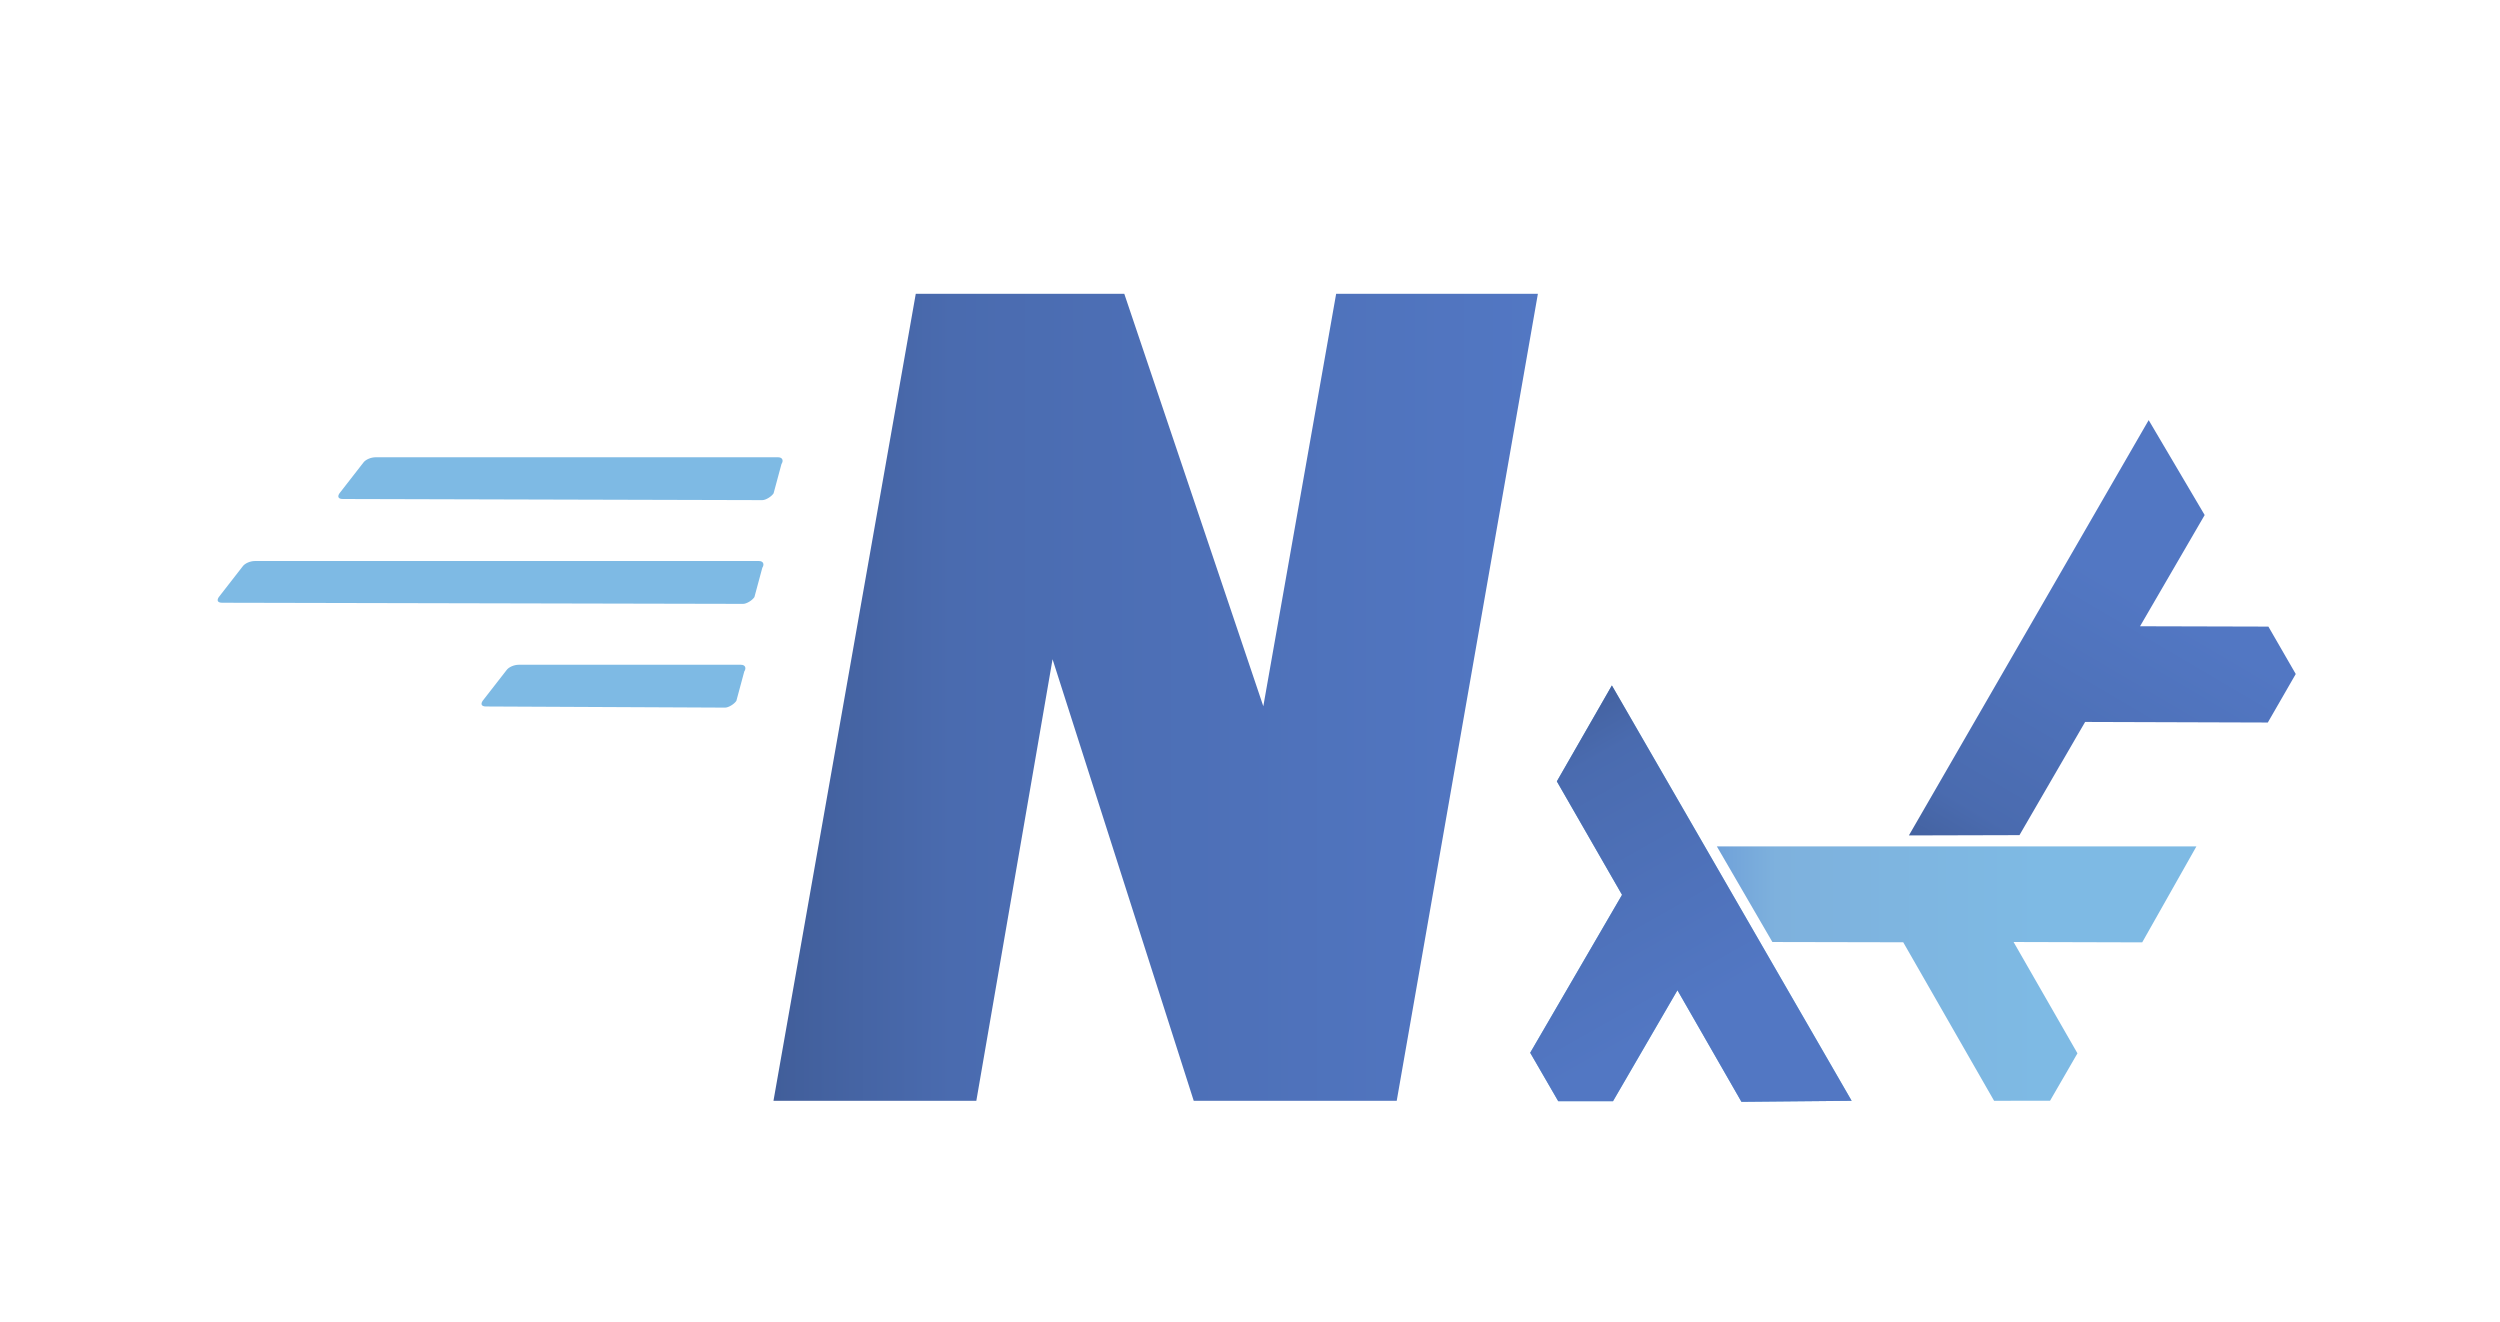 <?xml version="1.0" encoding="utf-8"?>
<svg version="1.1" id="Layer_1" xmlns="http://www.w3.org/2000/svg" x="0px" y="0px" viewBox="30.298 56.848 221.703 117.239" style="enable-background:new 0 0 254.5 225;" xmlns:bx="https://boxy-svg.com" width="221.703px" height="117.239px"><defs><linearGradient id="linearGradient5562"><stop style="stop-color:#699ad7;stop-opacity:1" offset="0" id="stop5564"/><stop id="stop5566" offset="0.243" style="stop-color:#7eb1dd;stop-opacity:1"/><stop style="stop-color:#7ebae4;stop-opacity:1" offset="1" id="stop5568"/></linearGradient><linearGradient id="gradient-0"><stop style="stop-color: rgb(126, 186, 228);" offset="1"/></linearGradient><linearGradient id="linearGradient5053"><stop style="stop-color:#415e9a;stop-opacity:1" offset="0" id="stop5055"/><stop id="stop5057" offset="0.232" style="stop-color:#4a6baf;stop-opacity:1"/><stop style="stop-color:#5277c3;stop-opacity:1" offset="1" id="stop5059"/></linearGradient><linearGradient id="linearGradient4328" gradientUnits="userSpaceOnUse" gradientTransform="translate(70.65,-1055.151)" x1="200.597" y1="351.411" x2="290.087" y2="506.188" href="#linearGradient5562"/><linearGradient id="linearGradient4330" gradientUnits="userSpaceOnUse" gradientTransform="translate(864.696,-1491.341)" x1="-584.199" y1="782.336" x2="-496.297" y2="937.714" href="#linearGradient5053"/><bx:export><bx:file format="svg" path="no.svg" normalization="{&quot;convertTextsToPaths&quot;:true}"/><bx:file format="png" path="no.png"><bx:variant scale="2" suffix="@2x"/><bx:variant scale="4" suffix="@4x"/></bx:file></bx:export></defs><style type="text/css">
	.st0{fill:#2DBCAF;}
	.st1{fill:#5DC9E1;}
	.st2{fill:#FDDD00;}
	.st3{fill:#CE3262;}
	.st4{fill:#00ACD7;}
	.st5{fill:#FFFFFF;}
</style><g transform="matrix(1, 0, 0, 1, 22, 0)"><path class="st4" d="M 38.7 101.1 C 38.3 101.1 38.2 100.9 38.4 100.6 L 40.5 97.9 C 40.7 97.6 41.2 97.4 41.6 97.4 L 77.3 97.4 C 77.7 97.4 77.8 97.7 77.6 98 L 76.9 100.6 C 76.7 100.9 76.2 101.2 75.9 101.2 L 38.7 101.1 Z" style="fill: url(&quot;#gradient-0&quot;);"><title>1</title></path><path class="st4" d="M 28 110.3 C 27.6 110.3 27.5 110.1 27.7 109.8 L 29.8 107.1 C 30 106.8 30.5 106.6 30.9 106.6 L 75.6 106.6 C 76 106.6 76.1 106.9 75.9 107.2 L 75.2 109.8 C 75 110.1 74.5 110.4 74.2 110.4 L 28 110.3 Z" style="fill: url(&quot;#gradient-0&quot;);"><title>2</title></path><path class="st4" d="M 51.4 119.5 C 51 119.5 50.9 119.3 51.1 119 L 53.2 116.3 C 53.4 116 53.9 115.8 54.3 115.8 L 74 115.8 C 74.4 115.8 74.5 116.1 74.3 116.4 L 73.6 119 C 73.4 119.3 72.9 119.6 72.6 119.6 L 51.4 119.5 Z" style="fill: url(&quot;#gradient-0&quot;);"><title>1</title></path></g><g id="layer3" style="display:inline;opacity:1" transform="matrix(0.174, 0, 0, 0.174, 119.391, 235.469)"><g id="g2" transform="matrix(1,0,0,1,-0.063,33.188)" style="stroke-width:1"><path id="path3336-6" d="m 309.549,-710.388 122.197,211.675 -56.157,0.527 -32.624,-56.869 -32.856,56.565 -27.902,-0.011 -14.291,-24.69 46.81,-80.49 -33.229,-57.826 z" style="opacity:1;fill:url(#linearGradient4328);fill-opacity:1;fill-rule:evenodd;stroke:none;stroke-width:3;stroke-linecap:butt;stroke-linejoin:round;stroke-miterlimit:4;stroke-dasharray:none;stroke-opacity:1"/><path id="use3439-6" d="m 309.549,-710.388 122.197,211.675 -56.157,0.527 -32.624,-56.869 -32.856,56.565 -27.902,-0.011 -14.291,-24.69 46.81,-80.49 -33.229,-57.826 z" style="opacity:1;fill:url(#linearGradient4328);fill-opacity:1;fill-rule:evenodd;stroke:none;stroke-width:3;stroke-linecap:butt;stroke-linejoin:round;stroke-miterlimit:4;stroke-dasharray:none;stroke-opacity:1" transform="matrix(0.5, 0.866, -0.866, 0.5, -416.334, -710.463)"/><path id="use3445-0" d="m 309.549,-710.388 122.197,211.675 -56.157,0.527 -32.624,-56.869 -32.856,56.565 -27.902,-0.011 -14.291,-24.69 46.81,-80.49 -33.229,-57.826 z" style="opacity:1;fill:url(#linearGradient4328);fill-opacity:1;fill-rule:evenodd;stroke:none;stroke-width:3;stroke-linecap:butt;stroke-linejoin:round;stroke-miterlimit:4;stroke-dasharray:none;stroke-opacity:1" transform="matrix(0.5, -0.866, 0.866, 0.5, 823.47, -5.108)"/><path id="use3449-5" d="m 309.549,-710.388 122.197,211.675 -56.157,0.527 -32.624,-56.869 -32.856,56.565 -27.902,-0.011 -14.291,-24.69 46.81,-80.49 -33.229,-57.826 z" style="opacity:1;fill:url(#linearGradient4328);fill-opacity:1;fill-rule:evenodd;stroke:none;stroke-width:3;stroke-linecap:butt;stroke-linejoin:round;stroke-miterlimit:4;stroke-dasharray:none;stroke-opacity:1" transform="matrix(-1, 0, 0, -1, 814.837, -1431.513)"/><path style="color:#000000;clip-rule:nonzero;display:inline;overflow:visible;visibility:visible;opacity:1;isolation:auto;mix-blend-mode:normal;color-interpolation:sRGB;color-interpolation-filters:linearRGB;solid-color:#000000;solid-opacity:1;fill:url(#linearGradient4330);fill-opacity:1;fill-rule:evenodd;stroke:none;stroke-width:3;stroke-linecap:butt;stroke-linejoin:round;stroke-miterlimit:4;stroke-dasharray:none;stroke-dashoffset:0;stroke-opacity:1;color-rendering:auto;image-rendering:auto;shape-rendering:auto;text-rendering:auto;enable-background:accumulate" d="m 309.549,-710.388 122.197,211.675 -56.157,0.527 -32.624,-56.869 -32.856,56.565 -27.902,-0.011 -14.291,-24.69 46.81,-80.49 -33.229,-57.826 z" id="path4260-0"/><path style="color:#000000;clip-rule:nonzero;display:inline;overflow:visible;visibility:visible;opacity:1;isolation:auto;mix-blend-mode:normal;color-interpolation:sRGB;color-interpolation-filters:linearRGB;solid-color:#000000;solid-opacity:1;fill:url(#linearGradient4330);fill-opacity:1;fill-rule:evenodd;stroke:none;stroke-width:3;stroke-linecap:butt;stroke-linejoin:round;stroke-miterlimit:4;stroke-dasharray:none;stroke-dashoffset:0;stroke-opacity:1;color-rendering:auto;image-rendering:auto;shape-rendering:auto;text-rendering:auto;enable-background:accumulate" d="m 309.549,-710.388 122.197,211.675 -56.157,0.527 -32.624,-56.869 -32.856,56.565 -27.902,-0.011 -14.291,-24.69 46.81,-80.49 -33.229,-57.826 z" id="use4354-5" transform="matrix(-0.5, 0.866, -0.866, -0.5, -9.138, -1426.891)"/><path style="color:#000000;clip-rule:nonzero;display:inline;overflow:visible;visibility:visible;opacity:1;isolation:auto;mix-blend-mode:normal;color-interpolation:sRGB;color-interpolation-filters:linearRGB;solid-color:#000000;solid-opacity:1;fill:url(#linearGradient4330);fill-opacity:1;fill-rule:evenodd;stroke:none;stroke-width:3;stroke-linecap:butt;stroke-linejoin:round;stroke-miterlimit:4;stroke-dasharray:none;stroke-dashoffset:0;stroke-opacity:1;color-rendering:auto;image-rendering:auto;shape-rendering:auto;text-rendering:auto;enable-background:accumulate" d="m 309.549,-710.388 122.197,211.675 -56.157,0.527 -32.624,-56.869 -32.856,56.565 -27.902,-0.011 -14.291,-24.69 46.81,-80.49 -33.229,-57.826 z" id="use4362-2" transform="matrix(-0.5, -0.866, 0.866, -0.5, 1230.894, -721.083)"/></g></g><path d="M 166.68 82.9 L 154.16 154.47 L 136.16 154.47 L 123.64 115.31 L 116.88 154.47 L 98.89 154.47 L 111.51 82.9 L 130 82.9 L 142.33 119.48 L 148.79 82.9 Z" style="fill: url(&quot;#linearGradient5053&quot;); text-wrap-mode: nowrap;"/></svg>